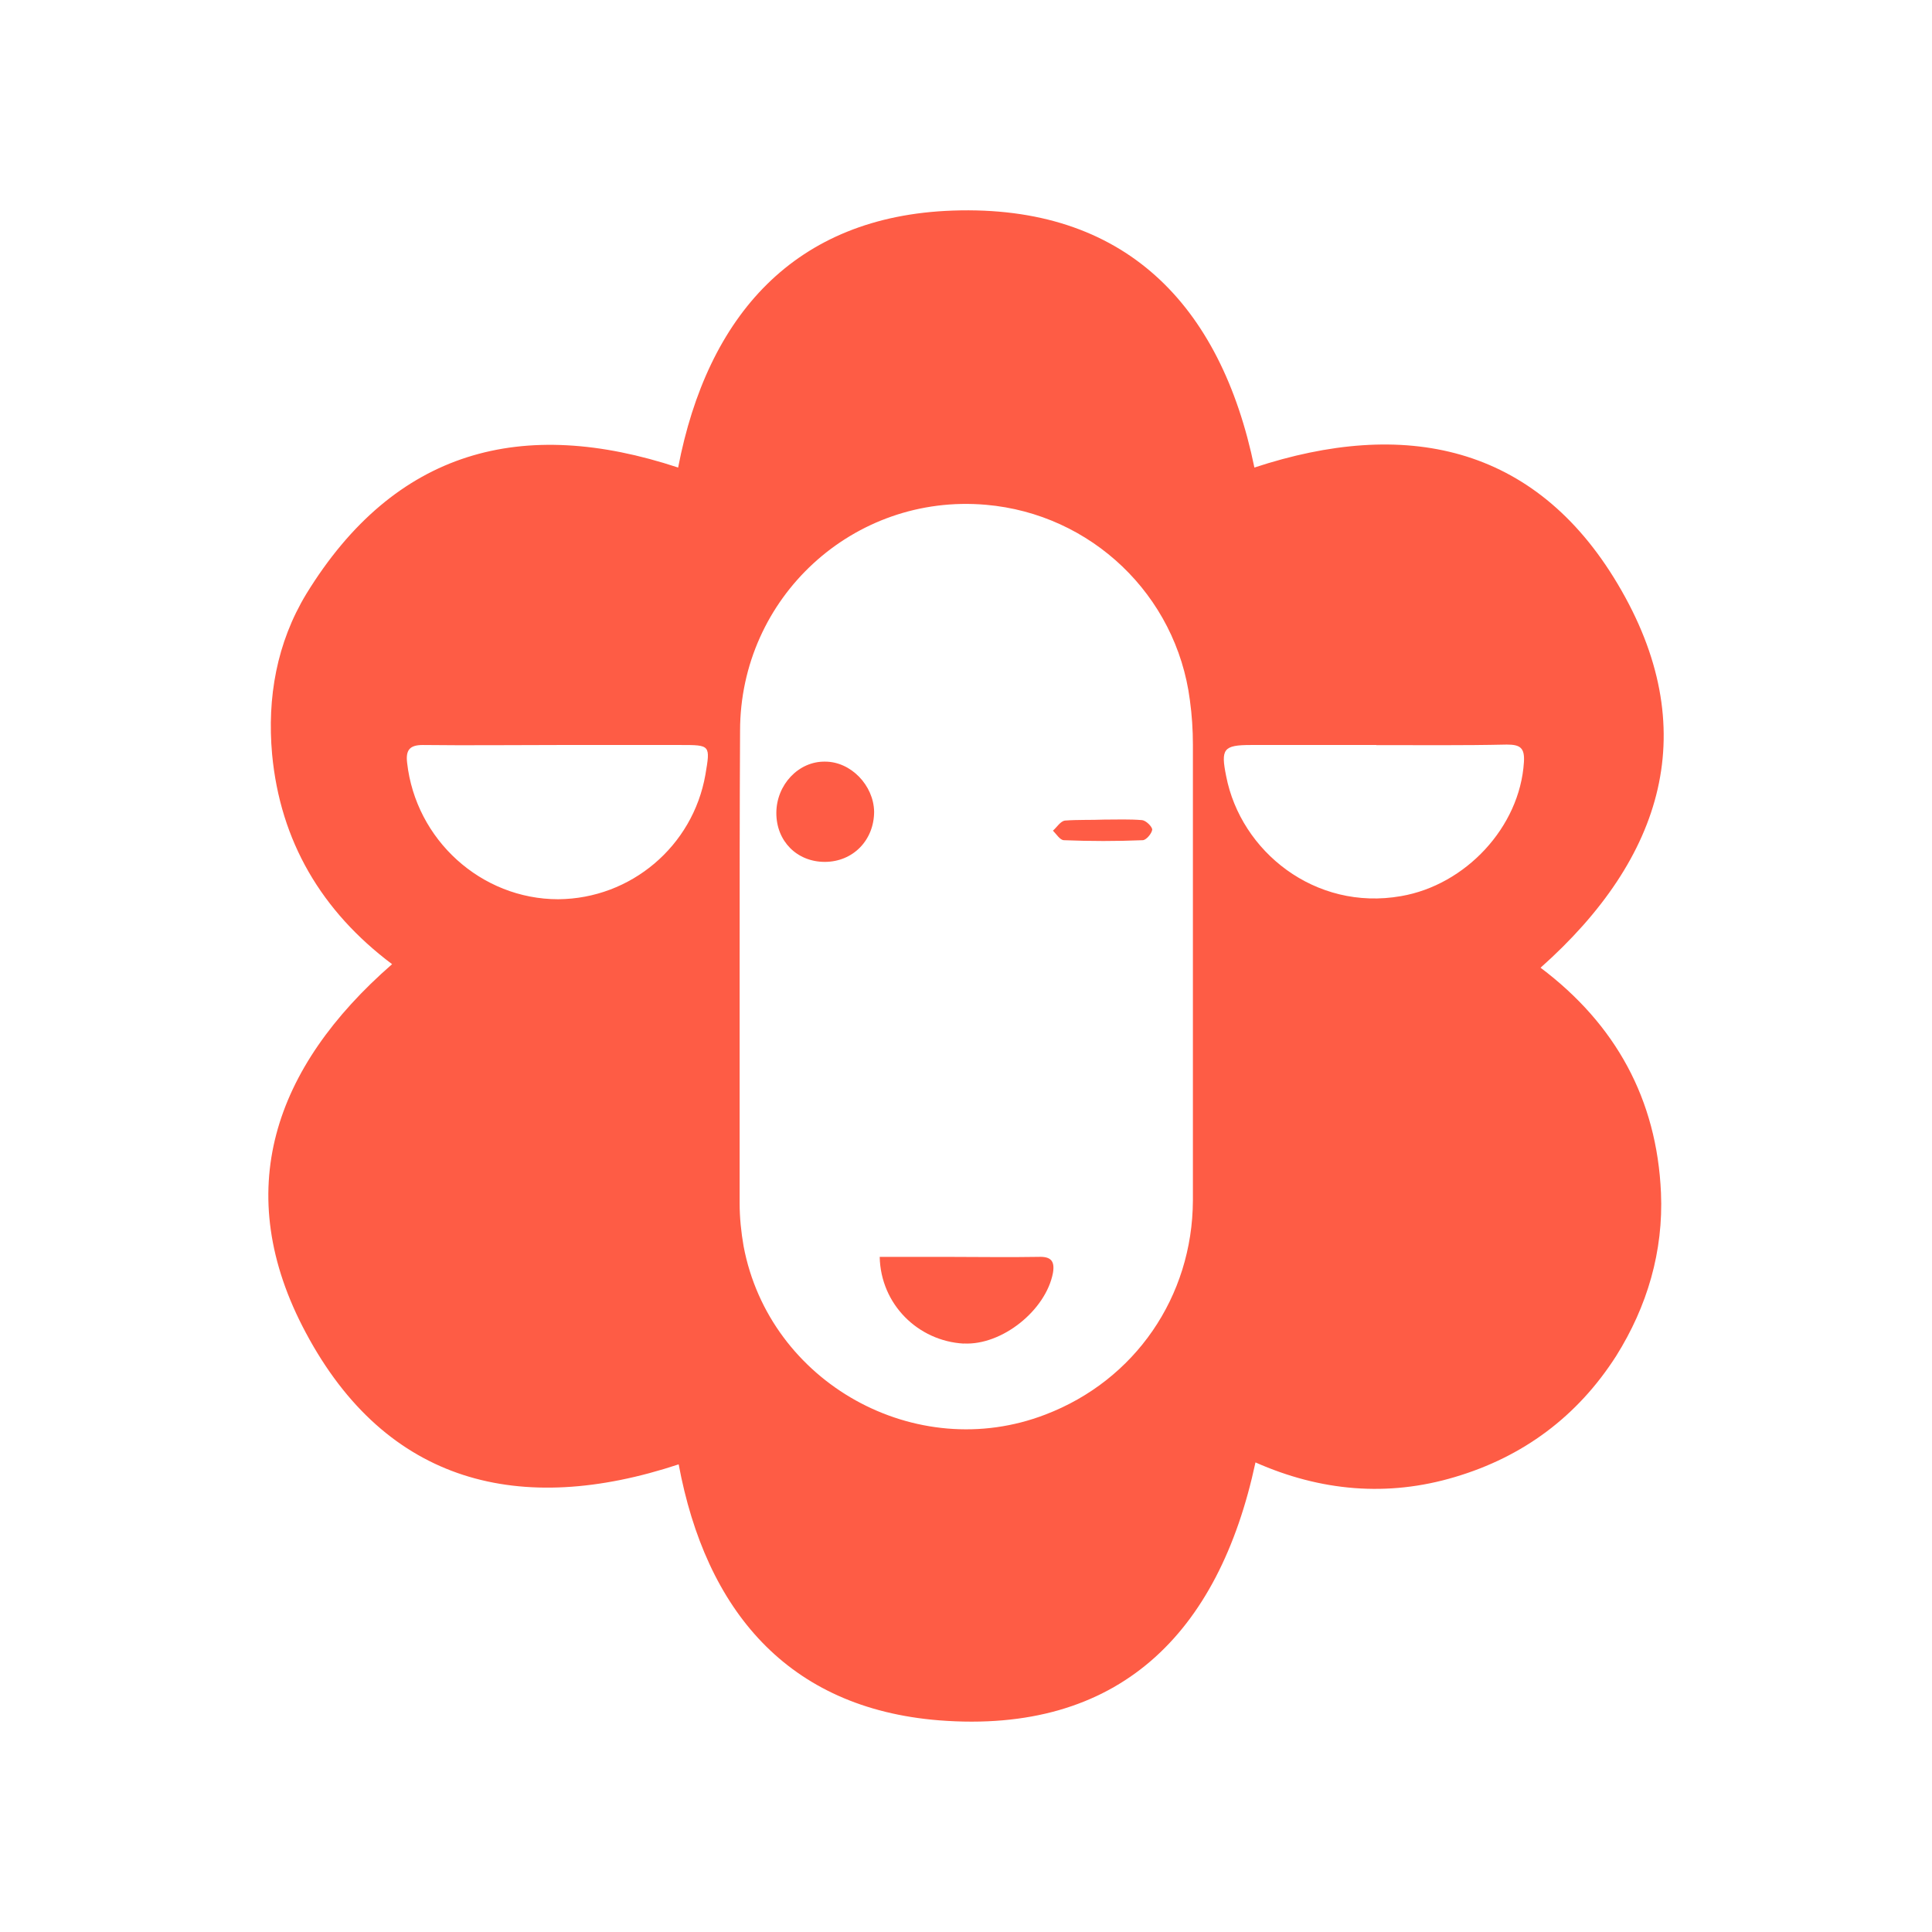 <svg width="18" height="18" viewBox="0 0 18 18" fill="none" xmlns="http://www.w3.org/2000/svg">
<path d="M6.323 13.643C4.849 14.131 3.601 13.826 2.85 12.418C2.146 11.104 2.55 9.945 3.653 8.983C2.996 8.49 2.611 7.838 2.535 7.026C2.488 6.5 2.578 5.989 2.854 5.533C3.68 4.187 4.868 3.877 6.318 4.356C6.59 2.943 7.402 2.013 8.876 1.962C10.472 1.906 11.373 2.83 11.687 4.356C13.081 3.896 14.297 4.139 15.071 5.44C15.874 6.787 15.503 7.993 14.353 9.016C15.052 9.542 15.437 10.241 15.475 11.114C15.498 11.658 15.348 12.17 15.057 12.634C14.696 13.198 14.189 13.573 13.555 13.761C12.927 13.949 12.302 13.893 11.697 13.625C11.354 15.225 10.42 16.159 8.749 16.028C7.336 15.915 6.576 15 6.323 13.643H6.323ZM6.891 9.002C6.891 9.739 6.891 10.475 6.891 11.212C6.891 11.344 6.905 11.48 6.928 11.611C7.168 12.884 8.534 13.644 9.74 13.179C10.575 12.86 11.11 12.081 11.114 11.185C11.114 9.767 11.114 8.355 11.114 6.937C11.114 6.801 11.105 6.661 11.086 6.524C10.96 5.543 10.166 4.788 9.186 4.703C7.951 4.595 6.895 5.567 6.895 6.81C6.891 7.538 6.891 8.27 6.891 9.002H6.891ZM5.201 6.941C5.201 6.946 5.201 6.946 5.201 6.941C4.779 6.941 4.361 6.946 3.939 6.941C3.817 6.941 3.779 6.988 3.793 7.106C3.873 7.824 4.483 8.378 5.201 8.378C5.877 8.373 6.455 7.885 6.572 7.218C6.619 6.941 6.619 6.941 6.342 6.941C5.957 6.941 5.582 6.941 5.201 6.941ZM12.823 6.941C12.434 6.941 12.044 6.941 11.654 6.941C11.396 6.941 11.373 6.979 11.424 7.232C11.56 7.931 12.25 8.49 13.053 8.349C13.653 8.246 14.16 7.707 14.198 7.101C14.207 6.965 14.161 6.937 14.038 6.937C13.635 6.946 13.231 6.942 12.823 6.942L12.823 6.941ZM8.979 12.517C9.336 12.536 9.744 12.207 9.81 11.86C9.829 11.748 9.791 11.705 9.674 11.71C9.392 11.715 9.106 11.71 8.824 11.71C8.618 11.71 8.411 11.71 8.196 11.71C8.205 12.151 8.552 12.494 8.979 12.518V12.517ZM7.684 8.03C7.947 8.03 8.144 7.828 8.144 7.561C8.139 7.317 7.928 7.096 7.688 7.096C7.44 7.091 7.233 7.312 7.233 7.575C7.233 7.838 7.426 8.03 7.684 8.03ZM9.923 7.645C9.88 7.65 9.847 7.707 9.81 7.739C9.843 7.772 9.876 7.828 9.913 7.828C10.158 7.838 10.401 7.838 10.646 7.828C10.678 7.828 10.73 7.767 10.735 7.73C10.735 7.702 10.678 7.645 10.641 7.641C10.524 7.631 10.407 7.636 10.289 7.636C10.167 7.641 10.04 7.636 9.923 7.645L9.923 7.645Z" fill="#FE5C45"/>
</svg>
